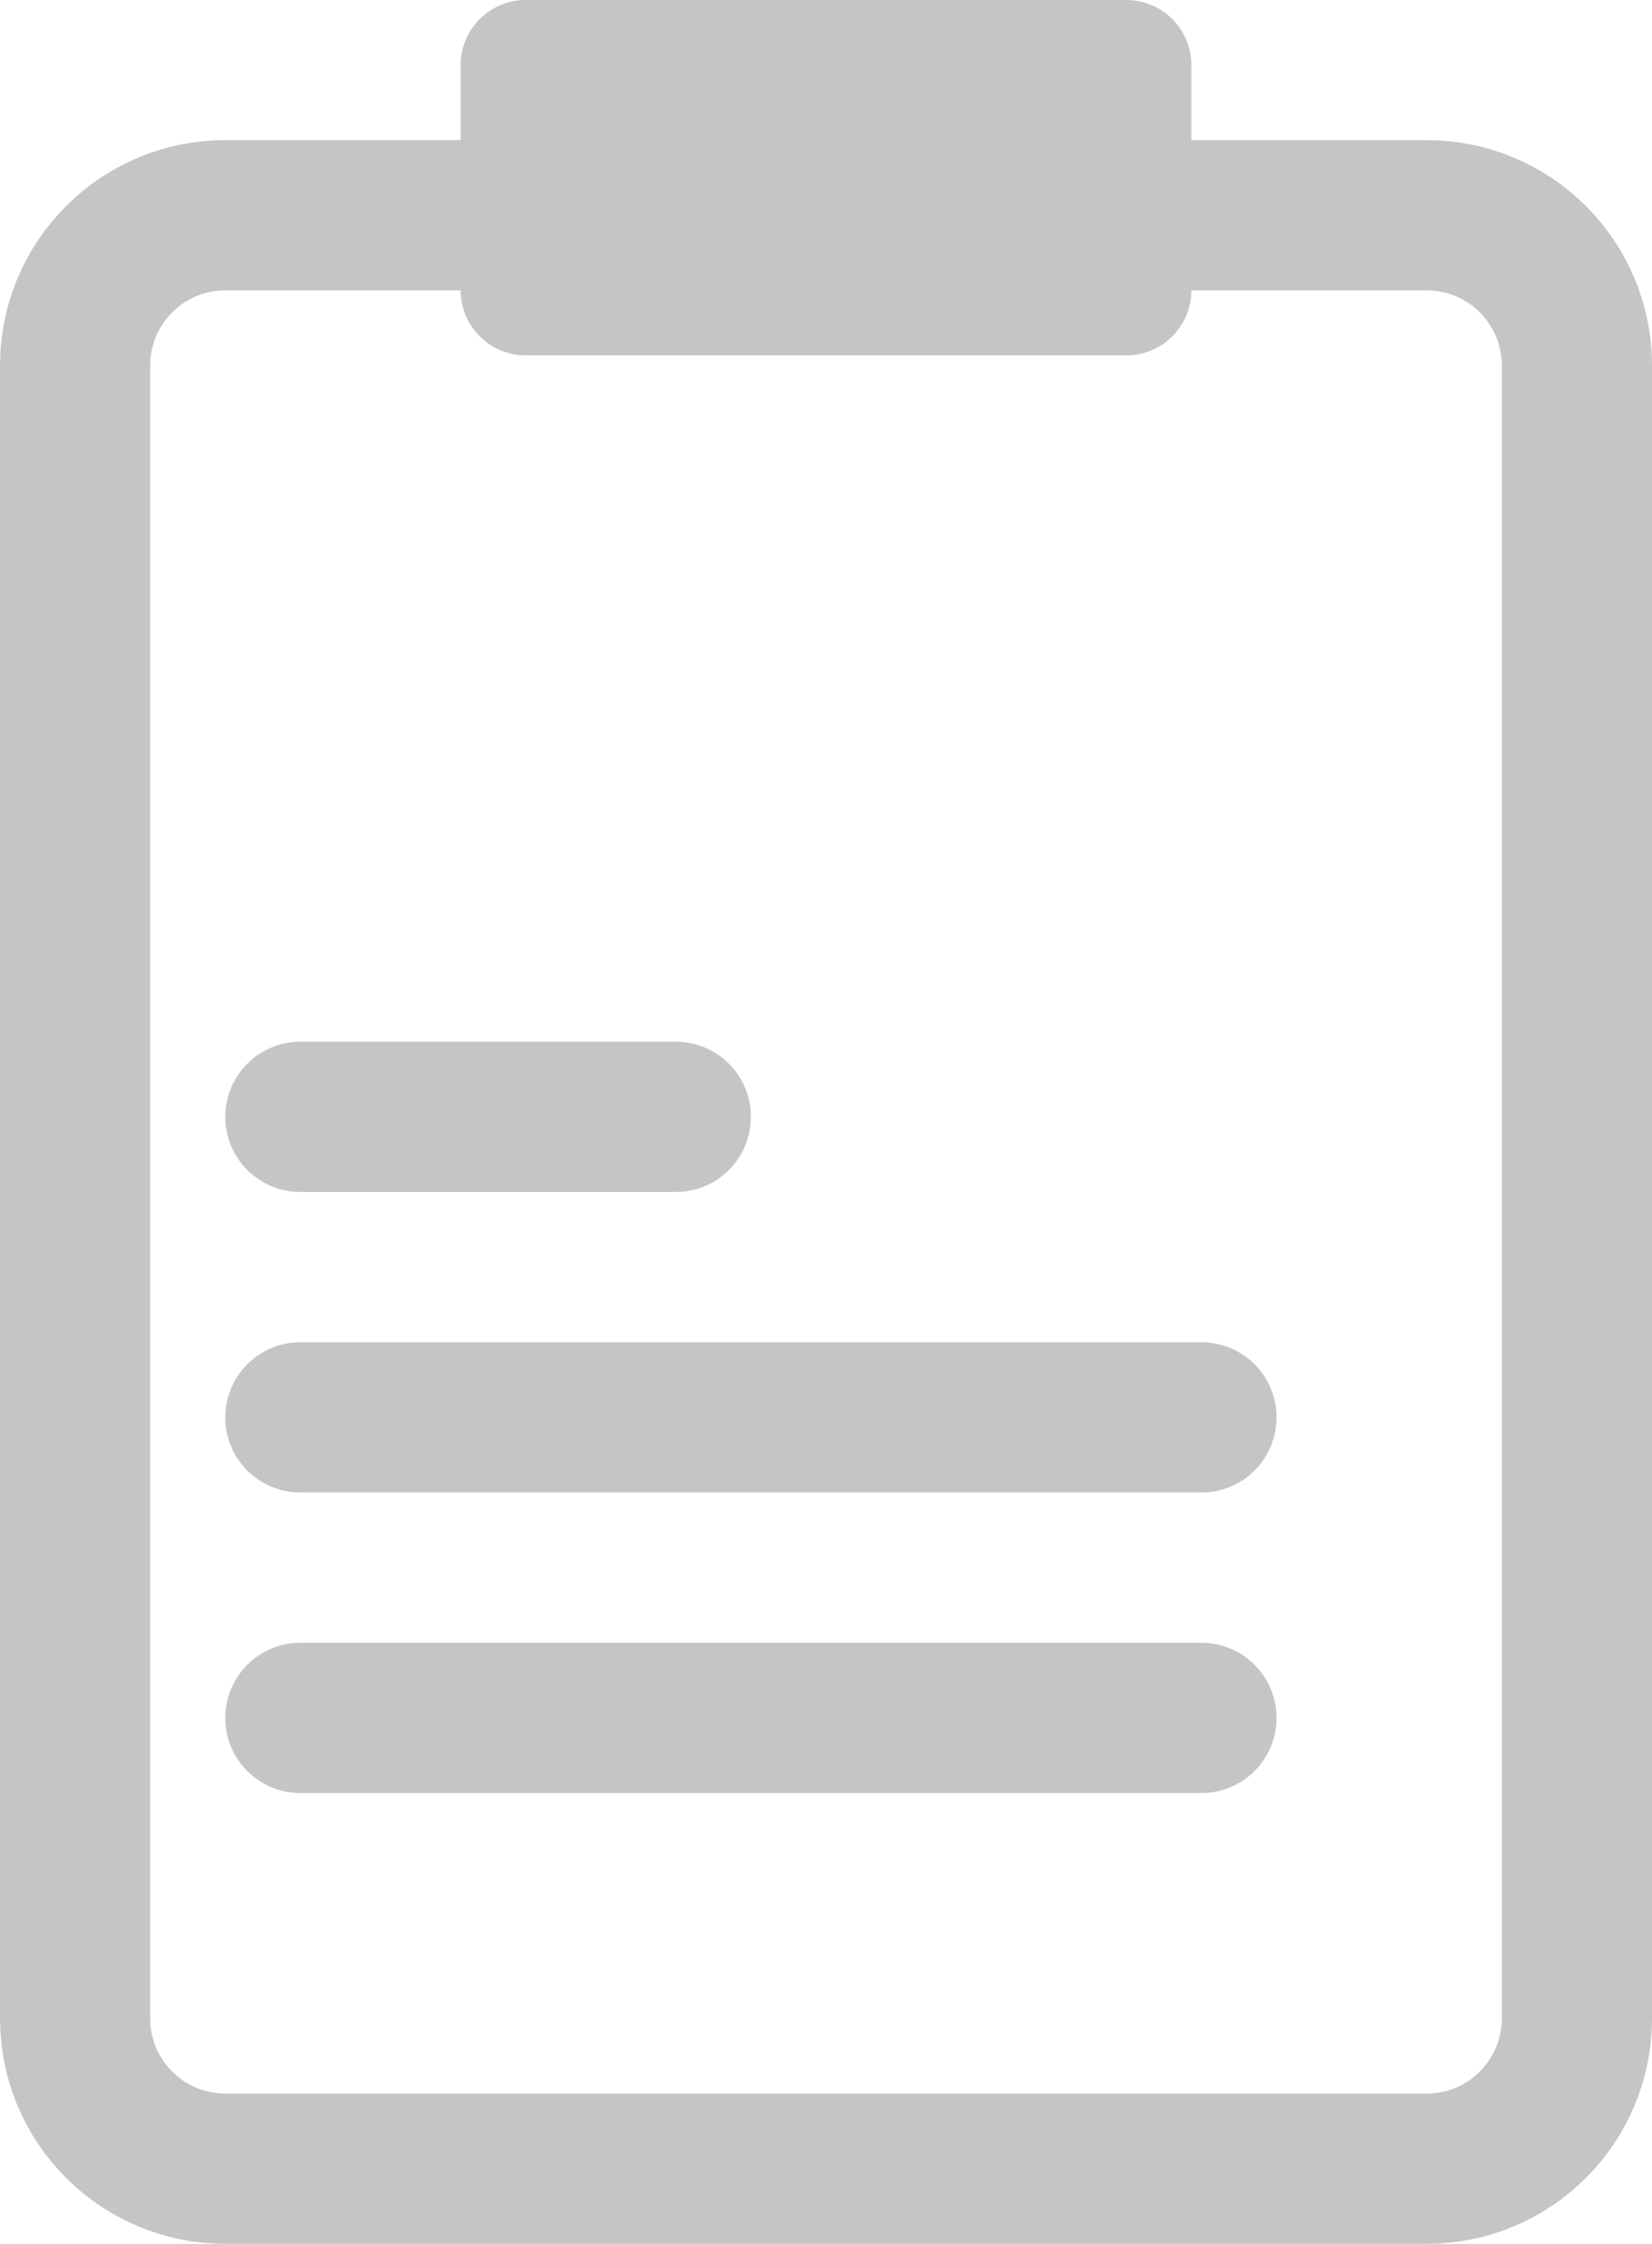 <?xml version="1.0" encoding="UTF-8"?>
<!DOCTYPE svg PUBLIC "-//W3C//DTD SVG 1.1//EN" "http://www.w3.org/Graphics/SVG/1.1/DTD/svg11.dtd">
<!-- Creator: CorelDRAW 2019 (64-Bit) -->
<svg xmlns="http://www.w3.org/2000/svg" xml:space="preserve" width="144.375mm" height="195.989mm" version="1.1" style="shape-rendering:geometricPrecision; text-rendering:geometricPrecision; image-rendering:optimizeQuality; fill-rule:evenodd; clip-rule:evenodd"
viewBox="0 0 14437.5 19598.92"
 xmlns:xlink="http://www.w3.org/1999/xlink"
 xmlns:xodm="http://www.corel.com/coreldraw/odm/2003">
 <defs>
  <style type="text/css">
   <![CDATA[
    .str1 {stroke:#C5C5C5;stroke-width:1135.31;stroke-linecap:round;stroke-linejoin:round;stroke-miterlimit:22.926}
    .str0 {stroke:#C5C5C5;stroke-width:1312.5;stroke-linecap:round;stroke-linejoin:round;stroke-miterlimit:22.926}
    .fil0 {fill:none}
    .fil1 {fill:#C5C5C5}
   ]]>
  </style>
 </defs>
 <g id="Layer_x0020_1">
  <path class="fil0 str0" d="M9843.75 1880.17l2625 0c724.75,0 1312.5,587.75 1312.5,1312.5l0 14437.5c0,724.74 -587.75,1312.49 -1312.5,1312.49l-10500 0.01c-724.74,-0.01 -1312.49,-587.76 -1312.49,-1312.51l-0.01 -14437.49c0.01,-724.75 587.76,-1312.5 1312.51,-1312.5l2624.99 0"/>
  <line class="fil0 str0" x1="2625" y1="12380.17" x2="10500" y2= "12380.17" />
  <line class="fil0 str0" x1="2625" y1="15005.17" x2="10500" y2= "15005.17" />
  <line class="fil0 str0" x1="2625" y1="9755.17" x2="5906.25" y2= "9755.17" />
  <rect class="fil1 str1" x="4593.75" y="567.66" width="5250" height="1968.75"/>
 </g>
</svg>
